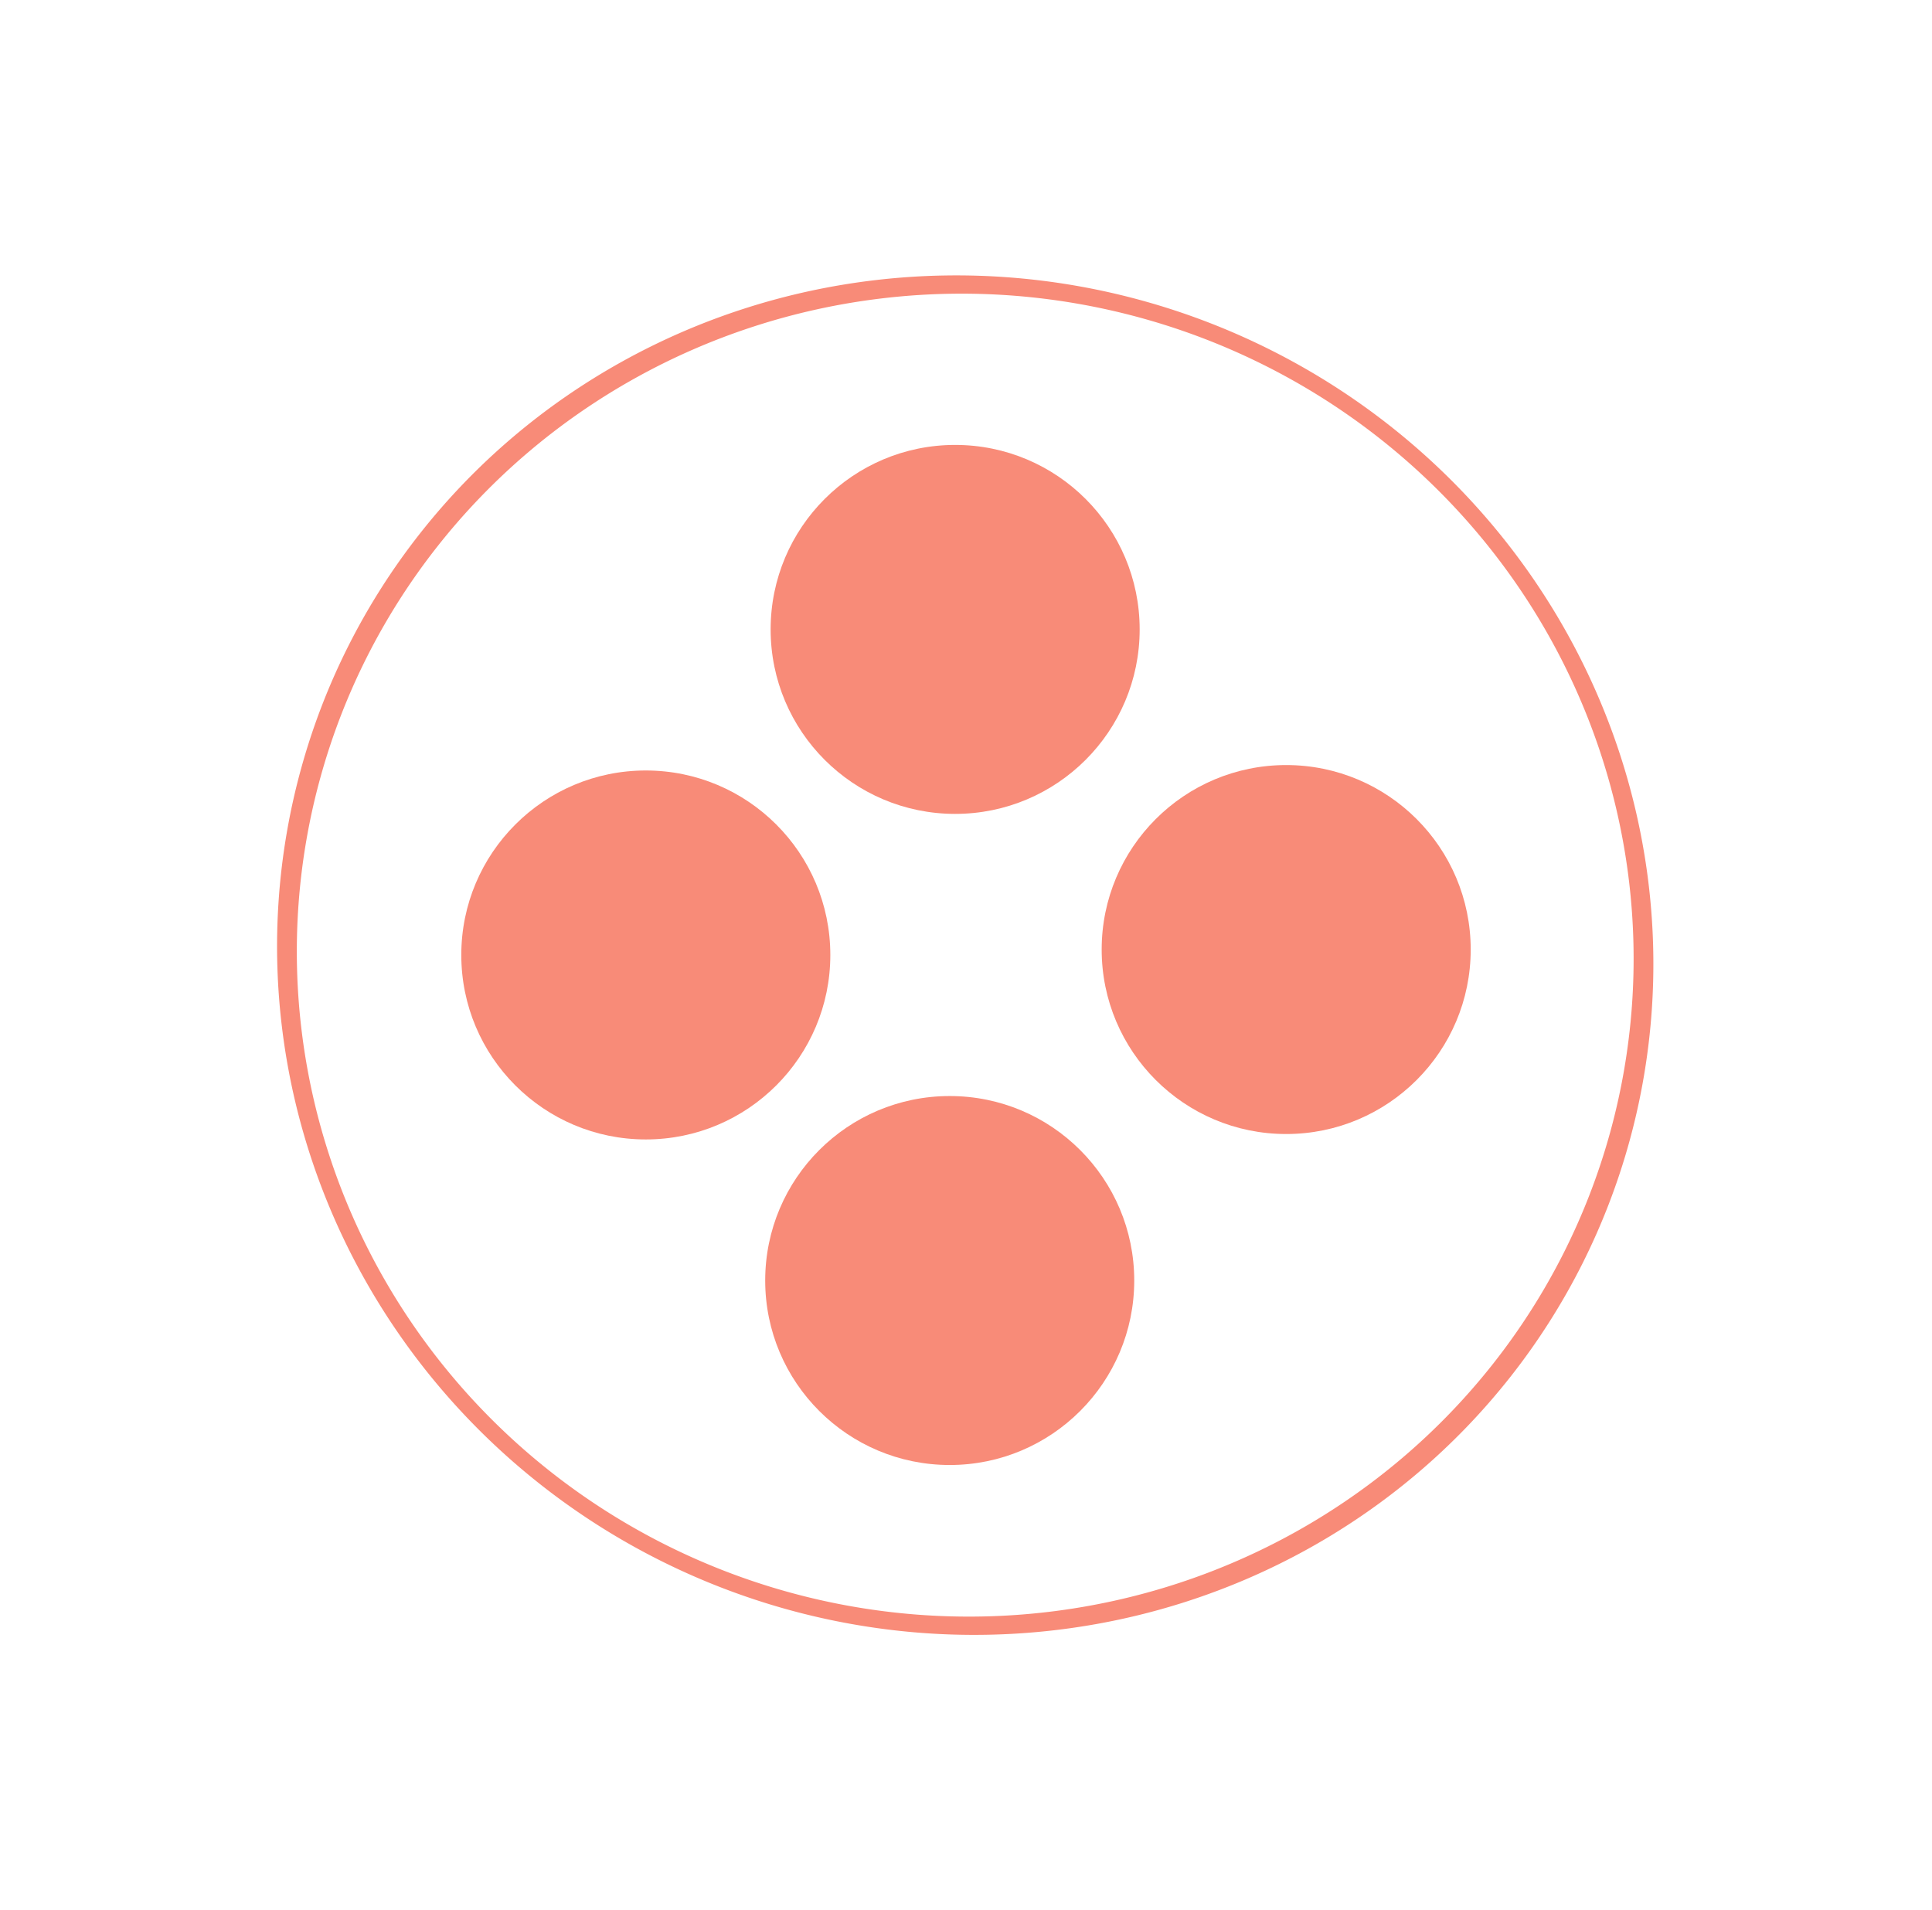 <?xml version="1.0" encoding="utf-8"?>
<svg viewBox="72 71 356 352" xmlns="http://www.w3.org/2000/svg" xmlns:bx="https://boxy-svg.com">
  <path d="M 276 237 m -125 0 a 125 127 0 1 0 250 0 a 125 127 0 1 0 -250 0 Z M 276 237 m -122 0 a 122 123 0 0 1 244 0 a 122 123 0 0 1 -244 0 Z" style="fill: rgb(248, 139, 120);" transform="matrix(-0.619, 0.786, -0.791, -0.612, 608.168, 175.14)" bx:shape="ring 276 237 122 123 125 127 1@aae02926"/>
  <circle style="fill: rgb(248, 139, 120);" cx="248" cy="187" r="34"/>
  <circle style="fill: rgb(248, 139, 120);" cx="247" cy="307" r="34"/>
  <circle style="fill: rgb(248, 139, 120);" cx="309" cy="246" r="34"/>
  <circle style="fill: rgb(248, 139, 120);" cx="191" cy="247" r="34"/>
</svg>